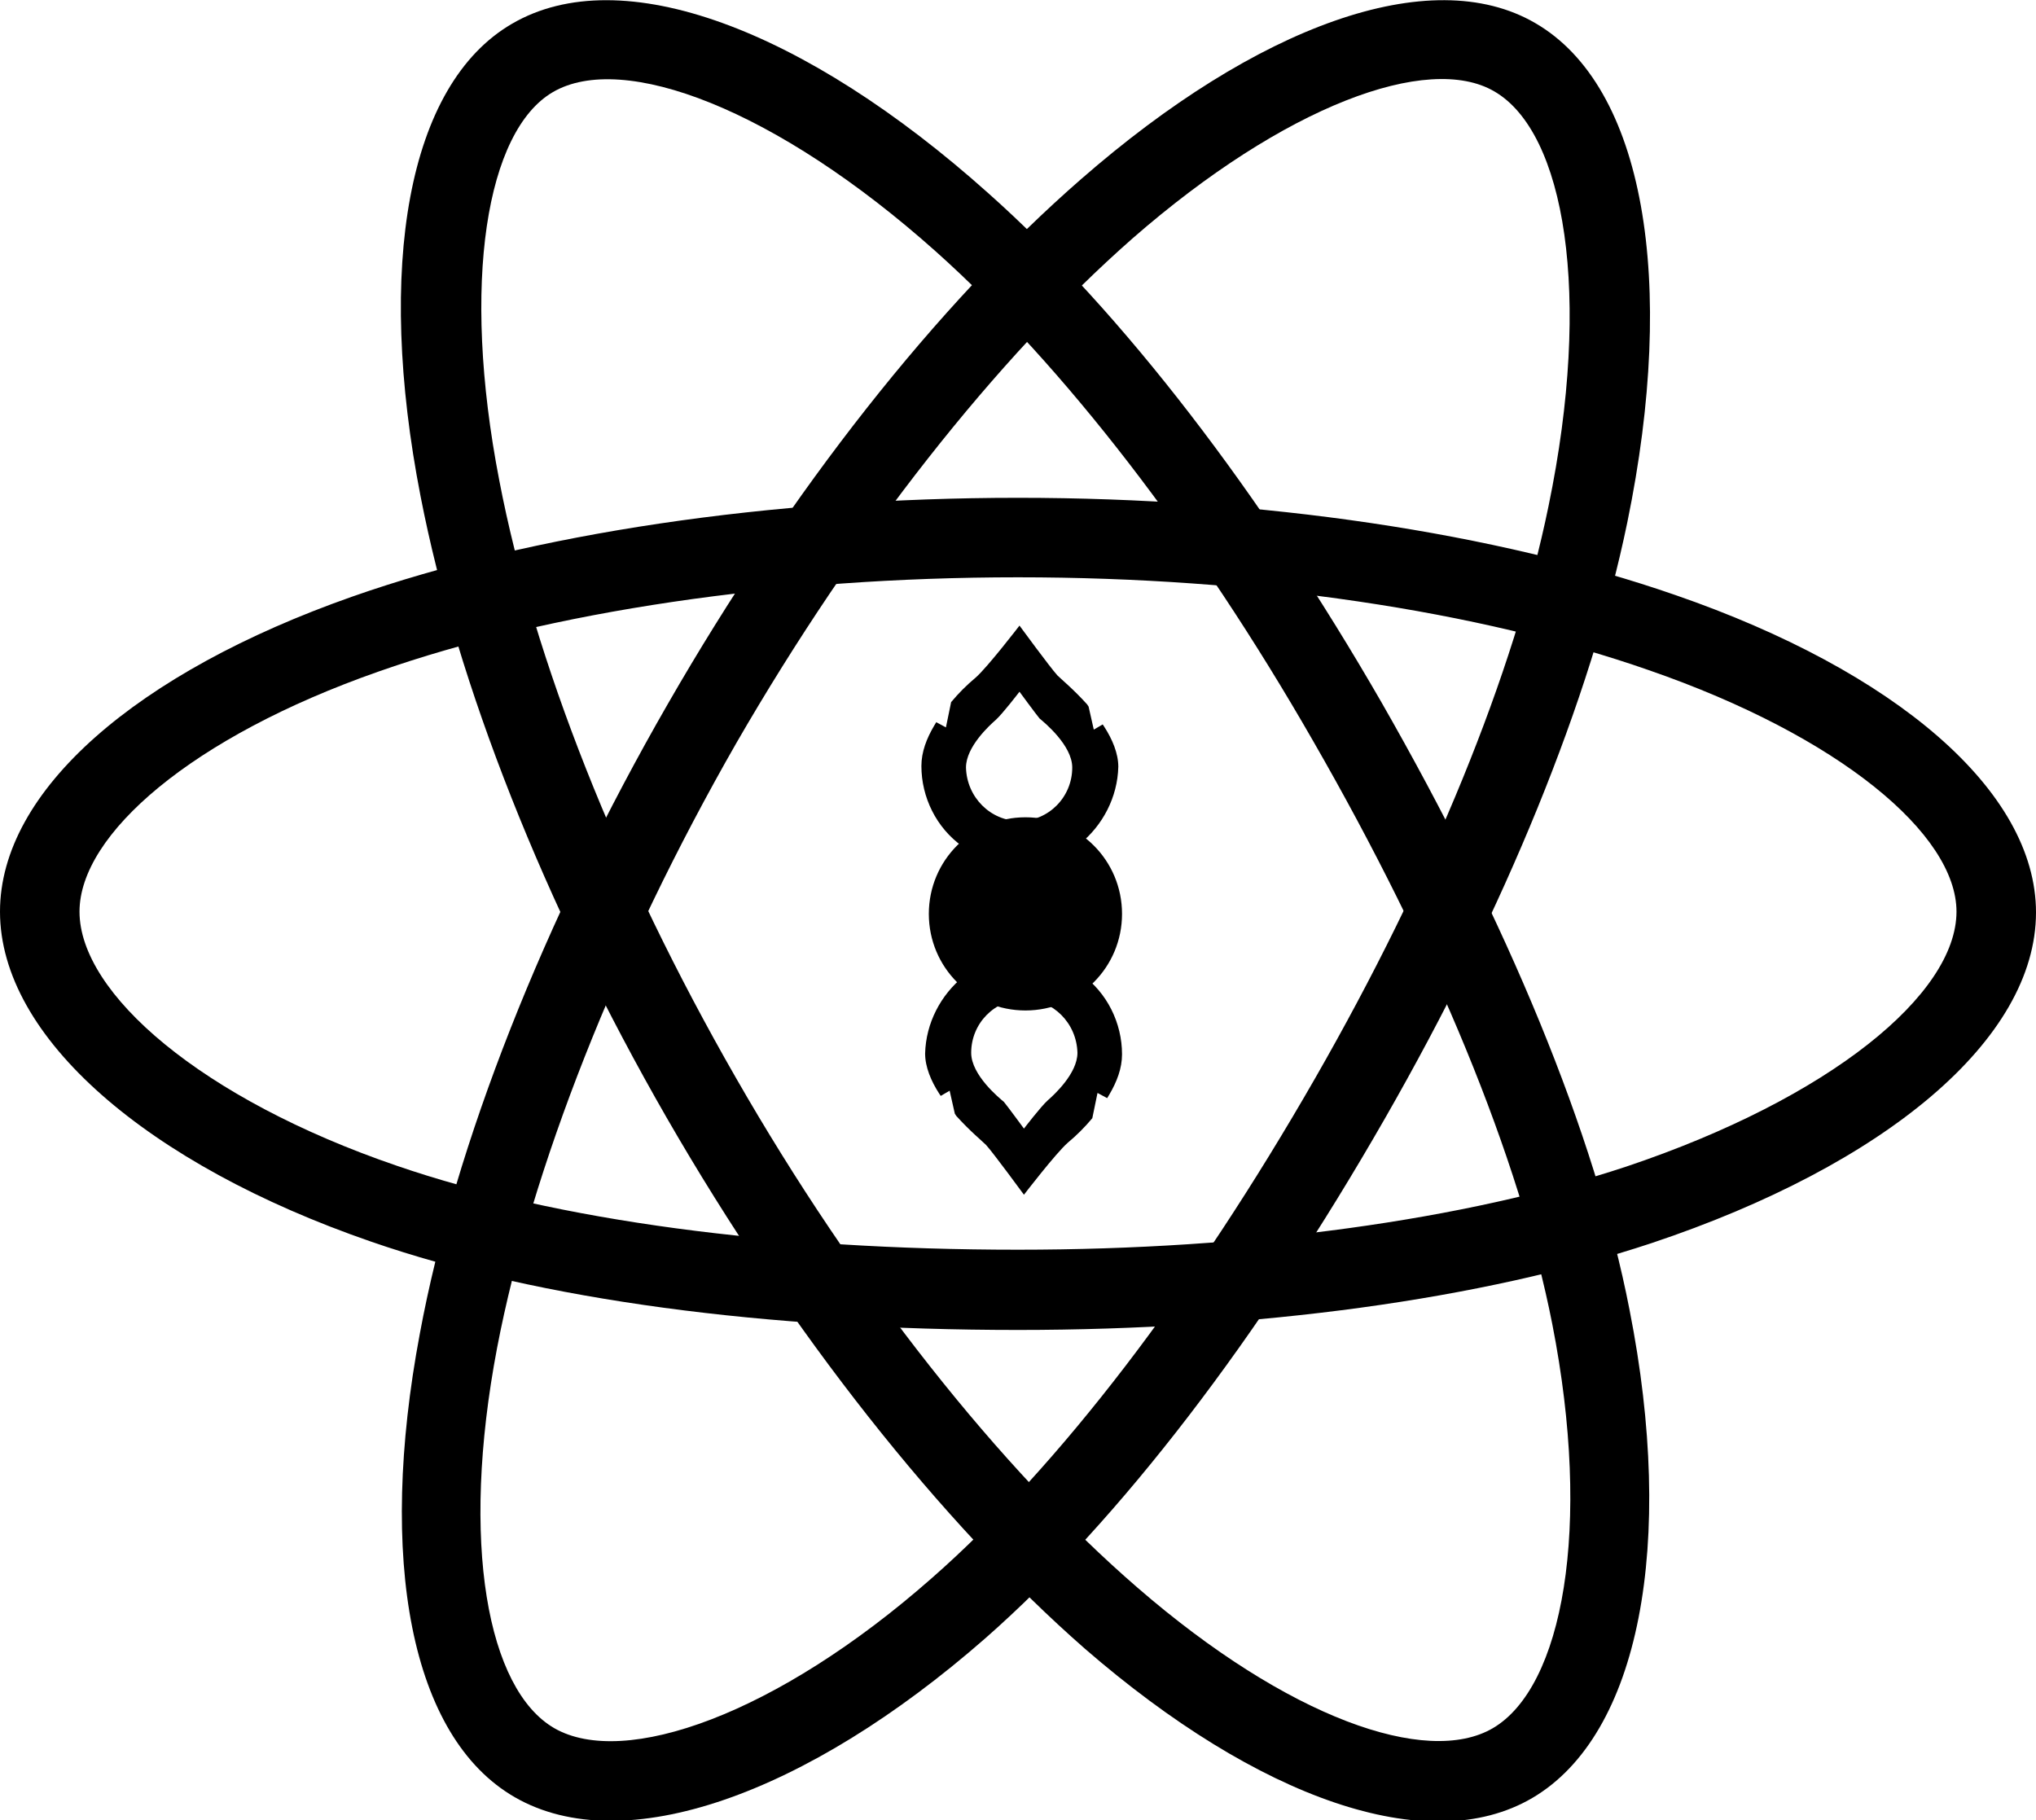 <?xml version="1.0" encoding="utf-8"?>
<!-- Generator: Adobe Illustrator 19.1.0, SVG Export Plug-In . SVG Version: 6.00 Build 0)  -->
<svg version="1.1" id="Layer_1" xmlns="http://www.w3.org/2000/svg" xmlns:xlink="http://www.w3.org/1999/xlink" x="0px" y="0px"
	 viewBox="-262 178 274 245" style="enable-background:new -262 178 274 245;" xml:space="preserve">
<style type="text/css">
	.st0{filter:url(#Adobe_OpacityMaskFilter);}
	.st1{fill:#FFFFFF;}
	.st2{mask:url(#b);}
	.st3{filter:url(#Adobe_OpacityMaskFilter_1_);}
	.st4{mask:url(#e);}
</style>
<g>
	<path d="M-125,255.7c-32.2,0-63.1,4.6-86.1,12.7c-25.1,8.8-40.2,21.9-40.2,32.3c0,11,16.4,25.2,42.7,34.2
		c21.5,7.4,50.9,11.3,83.6,11.3c31.2,0,60.2-4,81.9-11.2c27.4-9.2,44.4-23.2,44.4-34.3c0-10.4-15.7-23.6-41.4-32.5
		C-63,260.2-93.2,255.7-125,255.7L-125,255.7z M-125,245c32.9,0,64.3,4.7,88.5,13.1C-7,268.3,12,284.4,12,300.8
		c0,17.1-20.3,34-51.7,44.5C-62.6,352.9-92.8,357-125,357c-33.8,0-64.3-4-87.1-11.9c-30.1-10.4-49.9-27.5-49.9-44.4
		c0-16.3,18.4-32.2,47.4-42.4C-190.4,249.8-158.3,245-125,245z"/>
	<path d="M-162.9,278c-16.1,28.1-27.6,57.4-32.2,81.4c-5,26.3-1.3,46,7.7,51.2c9.4,5.4,29.9-1.8,50.8-20.2
		c17.1-15,35.2-38.7,51.6-67.3c15.6-27.2,26.8-54.5,31.4-77c5.9-28.5,2.2-50.3-7.3-55.8c-8.9-5.2-28.2,1.9-48.7,19.8
		C-127.9,226.2-146.9,250.3-162.9,278L-162.9,278z M-172.1,272.7c16.5-28.7,36.2-53.7,55.6-70.6c23.6-20.6,47-29.2,61.1-21
		c14.7,8.5,19.1,34.7,12.4,67.2c-4.9,23.8-16.5,52.1-32.6,80.2c-16.9,29.5-35.7,54.1-53.8,70c-24.1,21.1-48.7,29.8-63.3,21.4
		c-14.1-8.1-18.5-32.1-12.8-62.4C-200.8,332.1-188.8,301.7-172.1,272.7L-172.1,272.7z"/>
	<path d="M-163,323c16.1,28.1,35.6,52.7,54.1,68.7c20.2,17.5,38.9,24.1,47.8,18.9c9.4-5.5,13.4-26.9,8-54.4
		c-4.4-22.4-15.8-50-32.2-78.5c-15.6-27.2-33.6-50.5-50.7-65.8c-21.6-19.3-42.2-27-51.6-21.5c-8.9,5.2-12.4,25.5-7.2,52.3
		C-190.2,266.7-178.9,295.3-163,323L-163,323z M-172.3,328.4c-16.5-28.7-28.2-58.4-33.1-83.6c-6-30.8-1.8-55.4,12.3-63.6
		c14.7-8.6,39.4,0.7,64.1,22.8c18.1,16.1,36.7,40.4,52.9,68.5c16.9,29.5,28.8,58.1,33.4,81.8c6.2,31.4,1.4,57.2-13.1,65.7
		c-14,8.2-36.9,0.1-60.2-20.1C-135.3,383-155.6,357.4-172.3,328.4z"/>
	<path d="M-124,314c7.2,0,13-5.8,13-13s-5.8-13-13-13s-13,5.8-13,13S-131.2,314-124,314z M-123.8,311.5c5.7,0,10.2-4.6,10.2-10.2
		s-4.6-10.2-10.2-10.2s-10.2,4.6-10.2,10.2S-129.4,311.5-123.8,311.5z M-123.8,308c3.7,0,6.8-3,6.8-6.8s-3-6.8-6.8-6.8
		s-6.8,3-6.8,6.8S-127.5,308-123.8,308z"/>
	<g transform="translate(124 84)">
		<g>
			<path id="a_1_" d="M-240.7,207.6c-2.2-1.8-4.9-2.8-7.7-2.8c-3.1,0-5.9,1.2-8.1,3.1c-3.5-2.5-5.5-6.6-5.5-10.8
				c0-1.9,0.7-3.7,1.7-5.4l0.3-0.5l1.3,0.7l0.7-3.4c1-1.2,2.1-2.3,3.3-3.3c1.6-1.4,5.9-7,5.9-7s4.1,5.6,5.1,6.7
				c0.5,0.5,2.2,1.9,4,3.9l0.2,0.3l0.7,3.1l1.2-0.7l0.2,0.3c1.1,1.7,1.9,3.6,1.9,5.4C-235.6,201.3-237.6,205.1-240.7,207.6z
				 M-248.8,204.5c3.9,0,7.1-3.2,7.1-7.2c0-3-3.8-6.1-4.4-6.6c-0.5-0.6-2.7-3.6-2.7-3.6s-2.3,3-3.2,3.8c-0.8,0.7-4,3.6-4,6.4
				C-255.9,201.3-252.7,204.5-248.8,204.5z"/>
		</g>
		<defs>
			<filter id="Adobe_OpacityMaskFilter" filterUnits="userSpaceOnUse" x="-262" y="223.2" width="26.4" height="32.4">
				<feColorMatrix  type="matrix" values="1 0 0 0 0  0 1 0 0 0  0 0 1 0 0  0 0 0 1 0"/>
			</filter>
		</defs>
		<mask maskUnits="userSpaceOnUse" x="-262" y="223.2" width="26.4" height="32.4" id="b">
			<g class="st0">
				<path id="a" class="st1" d="M-240.7,207.6c-2.2-1.8-4.9-2.8-7.7-2.8c-3.1,0-5.9,1.2-8.1,3.1c-3.5-2.5-5.5-6.6-5.5-10.8
					c0-1.9,0.7-3.7,1.7-5.4l0.3-0.5l1.3,0.7l0.7-3.4c1-1.2,2.1-2.3,3.3-3.3c1.6-1.4,5.9-7,5.9-7s4.1,5.6,5.1,6.7
					c0.5,0.5,2.2,1.9,4,3.9l0.2,0.3l0.7,3.1l1.2-0.7l0.2,0.3c1.1,1.7,1.9,3.6,1.9,5.4C-235.6,201.3-237.6,205.1-240.7,207.6z
					 M-248.8,204.5c3.9,0,7.1-3.2,7.1-7.2c0-3-3.8-6.1-4.4-6.6c-0.5-0.6-2.7-3.6-2.7-3.6s-2.3,3-3.2,3.8c-0.8,0.7-4,3.6-4,6.4
					C-255.9,201.3-252.7,204.5-248.8,204.5z"/>
			</g>
		</mask>
		<path class="st2" d="M-258.1,244.7l-0.7-3.1l-1.2,0.7l-0.2-0.3c-1.1-1.7-1.9-3.6-1.9-5.4c0-7.4,5.9-13.4,13.2-13.4
			c7.3,0,13.2,6,13.2,13.4c0,1.9-0.7,3.7-1.7,5.4l-0.3,0.5l-1.3-0.7l-0.7,3.4c-1,1.2-2.1,2.3-3.3,3.3c-1.6,1.4-5.9,7-5.9,7
			s-4.1-5.7-5.1-6.7c-0.5-0.5-2.2-1.9-4-3.9L-258.1,244.7L-258.1,244.7z M-248.8,229c-3.9,0-7.1,3.2-7.1,7.2c0,3,3.8,6.1,4.4,6.6
			c0.5,0.5,2.7,3.6,2.7,3.6s2.3-3,3.2-3.8c0.8-0.7,4-3.6,4-6.4C-241.7,232.2-244.9,229-248.8,229L-248.8,229z"/>
	</g>
	<g transform="rotate(90 33.5 143)">
		<path id="c" d="M-115.3,308.5c1.9-2.2,2.9-4.9,2.9-7.8c0-2.9-1-5.6-2.9-7.8c2.5-3.4,6.5-5.4,10.8-5.4c1.9,0,3.7,0.7,5.4,1.7
			l0.5,0.3l-0.7,1.3l3.4,0.7c1.2,1,2.3,2.1,3.3,3.3c1.4,1.6,7,5.9,7,5.9s-5.7,4.1-6.7,5.1c-0.5,0.5-1.9,2.2-3.9,4l-0.3,0.2l-3.1,0.7
			l0.7,1.2l-0.3,0.2c-1.7,1.1-3.6,1.9-5.4,1.9C-108.9,313.9-112.8,311.8-115.3,308.5L-115.3,308.5z M-112,300.7
			c0,3.9,3.2,7.1,7.2,7.1c3,0,6.1-3.8,6.6-4.4c0.5-0.5,3.6-2.7,3.6-2.7s-3-2.3-3.8-3.2c-0.7-0.8-3.6-4-6.4-4
			C-108.8,293.6-112,296.8-112,300.7L-112,300.7z"/>
	</g>
	<g transform="rotate(180 75.5 80.5)">
		<g>
			<path id="d_1_" d="M283.3-148.4c-2.2-1.8-4.9-2.8-7.7-2.8c-3.1,0-5.9,1.2-8.1,3.1c-3.5-2.5-5.5-6.6-5.5-10.8
				c0-1.9,0.7-3.7,1.7-5.4l0.3-0.5l1.3,0.7l0.7-3.4c1-1.2,2.1-2.3,3.3-3.3c1.6-1.4,5.9-7,5.9-7s4.1,5.6,5.1,6.7
				c0.5,0.5,2.2,1.9,4,3.9l0.2,0.3l0.7,3.1l1.2-0.7l0.2,0.3c1.1,1.7,1.9,3.6,1.9,5.4C288.4-154.7,286.4-150.9,283.3-148.4z
				 M275.2-151.5c3.9,0,7.1-3.2,7.1-7.2c0-3-3.8-6.1-4.4-6.6c-0.5-0.6-2.7-3.6-2.7-3.6s-2.3,3-3.2,3.8c-0.8,0.7-4,3.6-4,6.4
				C268.1-154.7,271.3-151.5,275.2-151.5z"/>
		</g>
		<defs>
			<filter id="Adobe_OpacityMaskFilter_1_" filterUnits="userSpaceOnUse">
				<feColorMatrix  type="matrix" values="1 0 0 0 0  0 1 0 0 0  0 0 1 0 0  0 0 0 1 0"/>
			</filter>
		</defs>
		<mask maskUnits="userSpaceOnUse" id="e">
			<g class="st3">
				<path id="d" class="st1" d="M283.3-148.4c-2.2-1.8-4.9-2.8-7.7-2.8c-3.1,0-5.9,1.2-8.1,3.1c-3.5-2.5-5.5-6.6-5.5-10.8
					c0-1.9,0.7-3.7,1.7-5.4l0.3-0.5l1.3,0.7l0.7-3.4c1-1.2,2.1-2.3,3.3-3.3c1.6-1.4,5.9-7,5.9-7s4.1,5.6,5.1,6.7
					c0.5,0.5,2.2,1.9,4,3.9l0.2,0.3l0.7,3.1l1.2-0.7l0.2,0.3c1.1,1.7,1.9,3.6,1.9,5.4C288.4-154.7,286.4-150.9,283.3-148.4z
					 M275.2-151.5c3.9,0,7.1-3.2,7.1-7.2c0-3-3.8-6.1-4.4-6.6c-0.5-0.6-2.7-3.6-2.7-3.6s-2.3,3-3.2,3.8c-0.8,0.7-4,3.6-4,6.4
					C268.1-154.7,271.3-151.5,275.2-151.5z"/>
			</g>
		</mask>
		<path class="st4" d="M265.9-111.3l-0.7-3.1l-1.2,0.7l-0.2-0.3c-1.1-1.7-1.9-3.6-1.9-5.4c0-7.4,5.9-13.4,13.2-13.4
			s13.2,6,13.2,13.4c0,1.9-0.7,3.7-1.7,5.4l-0.3,0.5l-1.3-0.7l-0.7,3.4c-1,1.2-2.1,2.3-3.3,3.3c-1.6,1.4-5.9,7-5.9,7
			s-4.1-5.7-5.1-6.7c-0.5-0.5-2.2-1.9-4-3.9L265.9-111.3L265.9-111.3z M275.2-127c-3.9,0-7.1,3.2-7.1,7.2c0,3,3.8,6.1,4.4,6.6
			c0.5,0.5,2.7,3.6,2.7,3.6s2.3-3,3.2-3.8c0.8-0.7,4-3.6,4-6.4C282.3-123.8,279.1-127,275.2-127L275.2-127z"/>
	</g>
	<g transform="rotate(-90 117.5 19)">
		<path id="f" d="M-133.7,293.5c-1.9,2.2-2.9,4.9-2.9,7.8c0,2.9,1,5.6,2.9,7.8c-2.5,3.4-6.5,5.4-10.8,5.4c-1.9,0-3.7-0.7-5.4-1.7
			l-0.5-0.3l0.7-1.3l-3.4-0.7c-1.2-1-2.3-2.1-3.3-3.3c-1.4-1.6-7-5.9-7-5.9s5.6-4.1,6.7-5.1c0.5-0.5,1.9-2.2,3.9-4l0.3-0.2l3.1-0.7
			l-0.7-1.2l0.3-0.2c1.7-1.1,3.6-1.9,5.4-1.9C-140.1,288.1-136.2,290.2-133.7,293.5L-133.7,293.5z M-137,301.3
			c0-3.9-3.2-7.1-7.2-7.1c-3,0-6.1,3.8-6.6,4.4c-0.6,0.5-3.6,2.7-3.6,2.7s3,2.3,3.8,3.2s3.6,4,6.4,4
			C-140.2,308.4-137,305.2-137,301.3L-137,301.3z"/>
	</g>
</g>
</svg>
